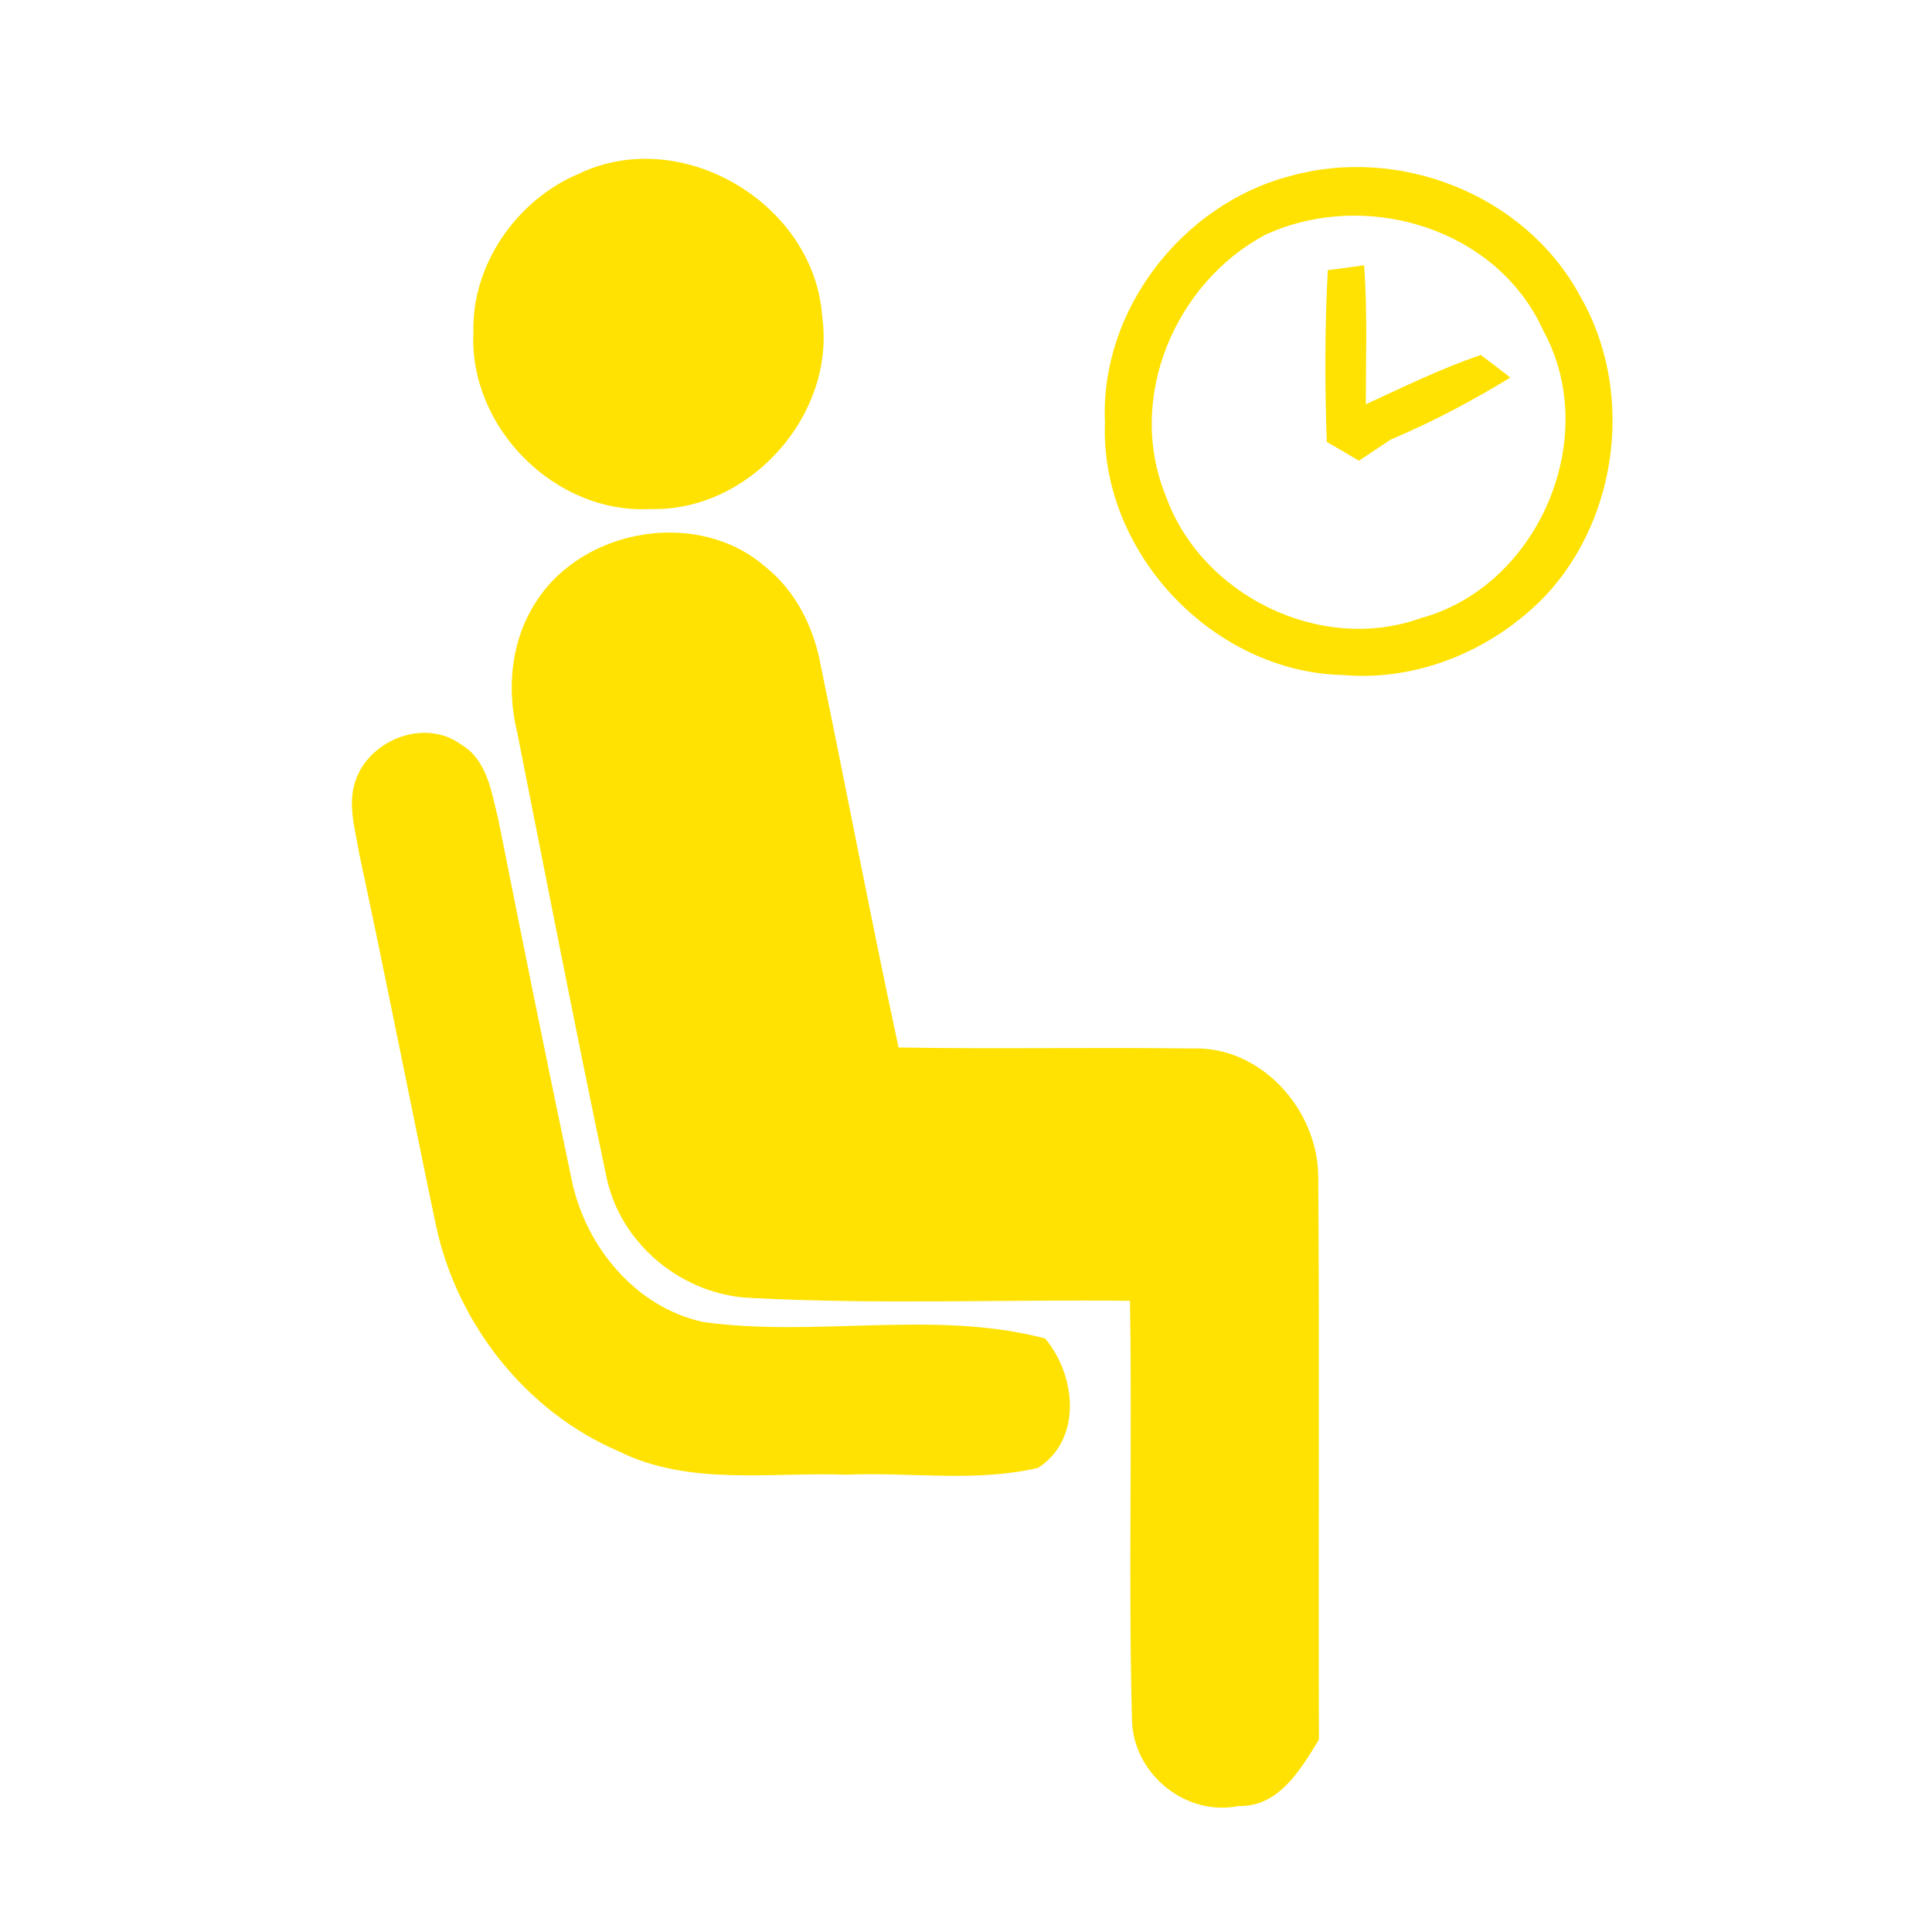 <?xml version="1.0" encoding="UTF-8"?>
<!DOCTYPE svg PUBLIC "-//W3C//DTD SVG 1.1//EN" "http://www.w3.org/Graphics/SVG/1.1/DTD/svg11.dtd">
<svg version="1.2" width="56.44mm" height="56.44mm" viewBox="0 0 5644 5644" preserveAspectRatio="xMidYMid" fill-rule="evenodd" stroke-width="28.222" stroke-linejoin="round" xmlns="http://www.w3.org/2000/svg" xmlns:ooo="http://xml.openoffice.org/svg/export" xmlns:xlink="http://www.w3.org/1999/xlink" xmlns:presentation="http://sun.com/xmlns/staroffice/presentation" xmlns:smil="http://www.w3.org/2001/SMIL20/" xmlns:anim="urn:oasis:names:tc:opendocument:xmlns:animation:1.0" xml:space="preserve">
 <defs class="ClipPathGroup">
  <clipPath id="presentation_clip_path" clipPathUnits="userSpaceOnUse">
   <rect x="0" y="0" width="5644" height="5644"/>
  </clipPath>
  <clipPath id="presentation_clip_path_shrink" clipPathUnits="userSpaceOnUse">
   <rect x="5" y="5" width="5633" height="5633"/>
  </clipPath>
 </defs>
 <defs class="TextShapeIndex">
  <g ooo:slide="id1" ooo:id-list="id3 id4 id5 id6 id7"/>
 </defs>
 <defs class="EmbeddedBulletChars">
  <g id="bullet-char-template-57356" transform="scale(0,-0)">
   <path d="M 580,1141 L 1163,571 580,0 -4,571 580,1141 Z"/>
  </g>
  <g id="bullet-char-template-57354" transform="scale(0,-0)">
   <path d="M 8,1128 L 1137,1128 1137,0 8,0 8,1128 Z"/>
  </g>
  <g id="bullet-char-template-10146" transform="scale(0,-0)">
   <path d="M 174,0 L 602,739 174,1481 1456,739 174,0 Z M 1358,739 L 309,1346 659,739 1358,739 Z"/>
  </g>
  <g id="bullet-char-template-10132" transform="scale(0,-0)">
   <path d="M 2015,739 L 1276,0 717,0 1260,543 174,543 174,936 1260,936 717,1481 1274,1481 2015,739 Z"/>
  </g>
  <g id="bullet-char-template-10007" transform="scale(0,-0)">
   <path d="M 0,-2 C -7,14 -16,27 -25,37 L 356,567 C 262,823 215,952 215,954 215,979 228,992 255,992 264,992 276,990 289,987 310,991 331,999 354,1012 L 381,999 492,748 772,1049 836,1024 860,1049 C 881,1039 901,1025 922,1006 886,937 835,863 770,784 769,783 710,716 594,584 L 774,223 C 774,196 753,168 711,139 L 727,119 C 717,90 699,76 672,76 641,76 570,178 457,381 L 164,-76 C 142,-110 111,-127 72,-127 30,-127 9,-110 8,-76 1,-67 -2,-52 -2,-32 -2,-23 -1,-13 0,-2 Z"/>
  </g>
  <g id="bullet-char-template-10004" transform="scale(0,-0)">
   <path d="M 285,-33 C 182,-33 111,30 74,156 52,228 41,333 41,471 41,549 55,616 82,672 116,743 169,778 240,778 293,778 328,747 346,684 L 369,508 C 377,444 397,411 428,410 L 1163,1116 C 1174,1127 1196,1133 1229,1133 1271,1133 1292,1118 1292,1087 L 1292,965 C 1292,929 1282,901 1262,881 L 442,47 C 390,-6 338,-33 285,-33 Z"/>
  </g>
  <g id="bullet-char-template-9679" transform="scale(0,-0)">
   <path d="M 813,0 C 632,0 489,54 383,161 276,268 223,411 223,592 223,773 276,916 383,1023 489,1130 632,1184 813,1184 992,1184 1136,1130 1245,1023 1353,916 1407,772 1407,592 1407,412 1353,268 1245,161 1136,54 992,0 813,0 Z"/>
  </g>
  <g id="bullet-char-template-8226" transform="scale(0,-0)">
   <path d="M 346,457 C 273,457 209,483 155,535 101,586 74,649 74,723 74,796 101,859 155,911 209,963 273,989 346,989 419,989 480,963 531,910 582,859 608,796 608,723 608,648 583,586 532,535 482,483 420,457 346,457 Z"/>
  </g>
  <g id="bullet-char-template-8211" transform="scale(0,-0)">
   <path d="M -4,459 L 1135,459 1135,606 -4,606 -4,459 Z"/>
  </g>
  <g id="bullet-char-template-61548" transform="scale(0,-0)">
   <path d="M 173,740 C 173,903 231,1043 346,1159 462,1274 601,1332 765,1332 928,1332 1067,1274 1183,1159 1299,1043 1357,903 1357,740 1357,577 1299,437 1183,322 1067,206 928,148 765,148 601,148 462,206 346,322 231,437 173,577 173,740 Z"/>
  </g>
 </defs>
 <defs class="TextEmbeddedBitmaps"/>
 <g>
  <g id="id2" class="Master_Slide">
   <g id="bg-id2" class="Background"/>
   <g id="bo-id2" class="BackgroundObjects"/>
  </g>
 </g>
 <g class="SlideGroup">
  <g>
   <g id="container-id1">
    <g id="id1" class="Slide" clip-path="url(#presentation_clip_path)">
     <g class="Page">
      <g class="com.sun.star.drawing.ClosedBezierShape">
       <g id="id3">
        <rect class="BoundingBox" stroke="none" fill="none" x="1381" y="464" width="1026" height="1025"/>
        <path fill="rgb(255,226,1)" stroke="none" d="M 1690,508 C 1991,363 2380,595 2402,926 2442,1212 2189,1496 1899,1487 1621,1502 1369,1248 1383,970 1378,772 1510,584 1690,508 Z"/>
       </g>
      </g>
      <g class="com.sun.star.drawing.ClosedBezierShape">
       <g id="id4">
        <rect class="BoundingBox" stroke="none" fill="none" x="3227" y="488" width="1485" height="1488"/>
        <path fill="rgb(255,226,1)" stroke="none" d="M 3766,515 C 4087,424 4455,568 4615,863 4774,1136 4731,1508 4516,1739 4365,1897 4145,1991 3924,1972 3544,1964 3213,1614 3228,1234 3213,907 3453,598 3766,515 Z M 3696,686 C 3431,828 3290,1164 3405,1447 3508,1739 3858,1911 4150,1806 4493,1713 4680,1280 4509,967 4374,666 3989,551 3696,686 Z"/>
       </g>
      </g>
      <g class="com.sun.star.drawing.ClosedBezierShape">
       <g id="id5">
        <rect class="BoundingBox" stroke="none" fill="none" x="3872" y="775" width="542" height="572"/>
        <path fill="rgb(255,226,1)" stroke="none" d="M 3879,789 C 3905,786 3958,779 3985,775 3995,910 3990,1046 3990,1181 4101,1130 4211,1076 4326,1037 4348,1054 4391,1086 4412,1103 4301,1171 4184,1233 4063,1284 4040,1299 3994,1330 3970,1346 3947,1332 3900,1305 3876,1291 3870,1124 3870,956 3879,789 Z"/>
       </g>
      </g>
      <g class="com.sun.star.drawing.ClosedBezierShape">
       <g id="id6">
        <rect class="BoundingBox" stroke="none" fill="none" x="1495" y="1556" width="2360" height="3727"/>
        <path fill="rgb(255,226,1)" stroke="none" d="M 1568,1755 C 1707,1541 2042,1486 2236,1656 2324,1726 2377,1832 2397,1941 2474,2314 2545,2688 2625,3060 2910,3065 3196,3059 3482,3063 3684,3055 3850,3242 3851,3437 3855,3986 3851,4534 3853,5082 3799,5170 3736,5279 3618,5276 3465,5307 3313,5184 3307,5029 3296,4620 3308,4209 3301,3800 2934,3796 2565,3811 2199,3792 1998,3786 1814,3638 1772,3440 1681,3007 1597,2573 1511,2140 1479,2010 1493,1868 1568,1755 Z"/>
       </g>
      </g>
      <g class="com.sun.star.drawing.ClosedBezierShape">
       <g id="id7">
        <rect class="BoundingBox" stroke="none" fill="none" x="1028" y="2141" width="2099" height="2172"/>
        <path fill="rgb(255,226,1)" stroke="none" d="M 1043,2269 C 1090,2156 1245,2100 1347,2175 1424,2220 1436,2316 1456,2395 1526,2747 1597,3100 1671,3451 1712,3643 1857,3819 2054,3862 2385,3908 2727,3825 3053,3910 3143,4017 3163,4203 3033,4288 2850,4331 2658,4300 2473,4308 2251,4300 2014,4342 1808,4240 1537,4124 1336,3869 1274,3582 1198,3219 1127,2855 1049,2492 1037,2419 1012,2341 1043,2269 Z"/>
       </g>
      </g>
     </g>
    </g>
   </g>
  </g>
 </g>
</svg>